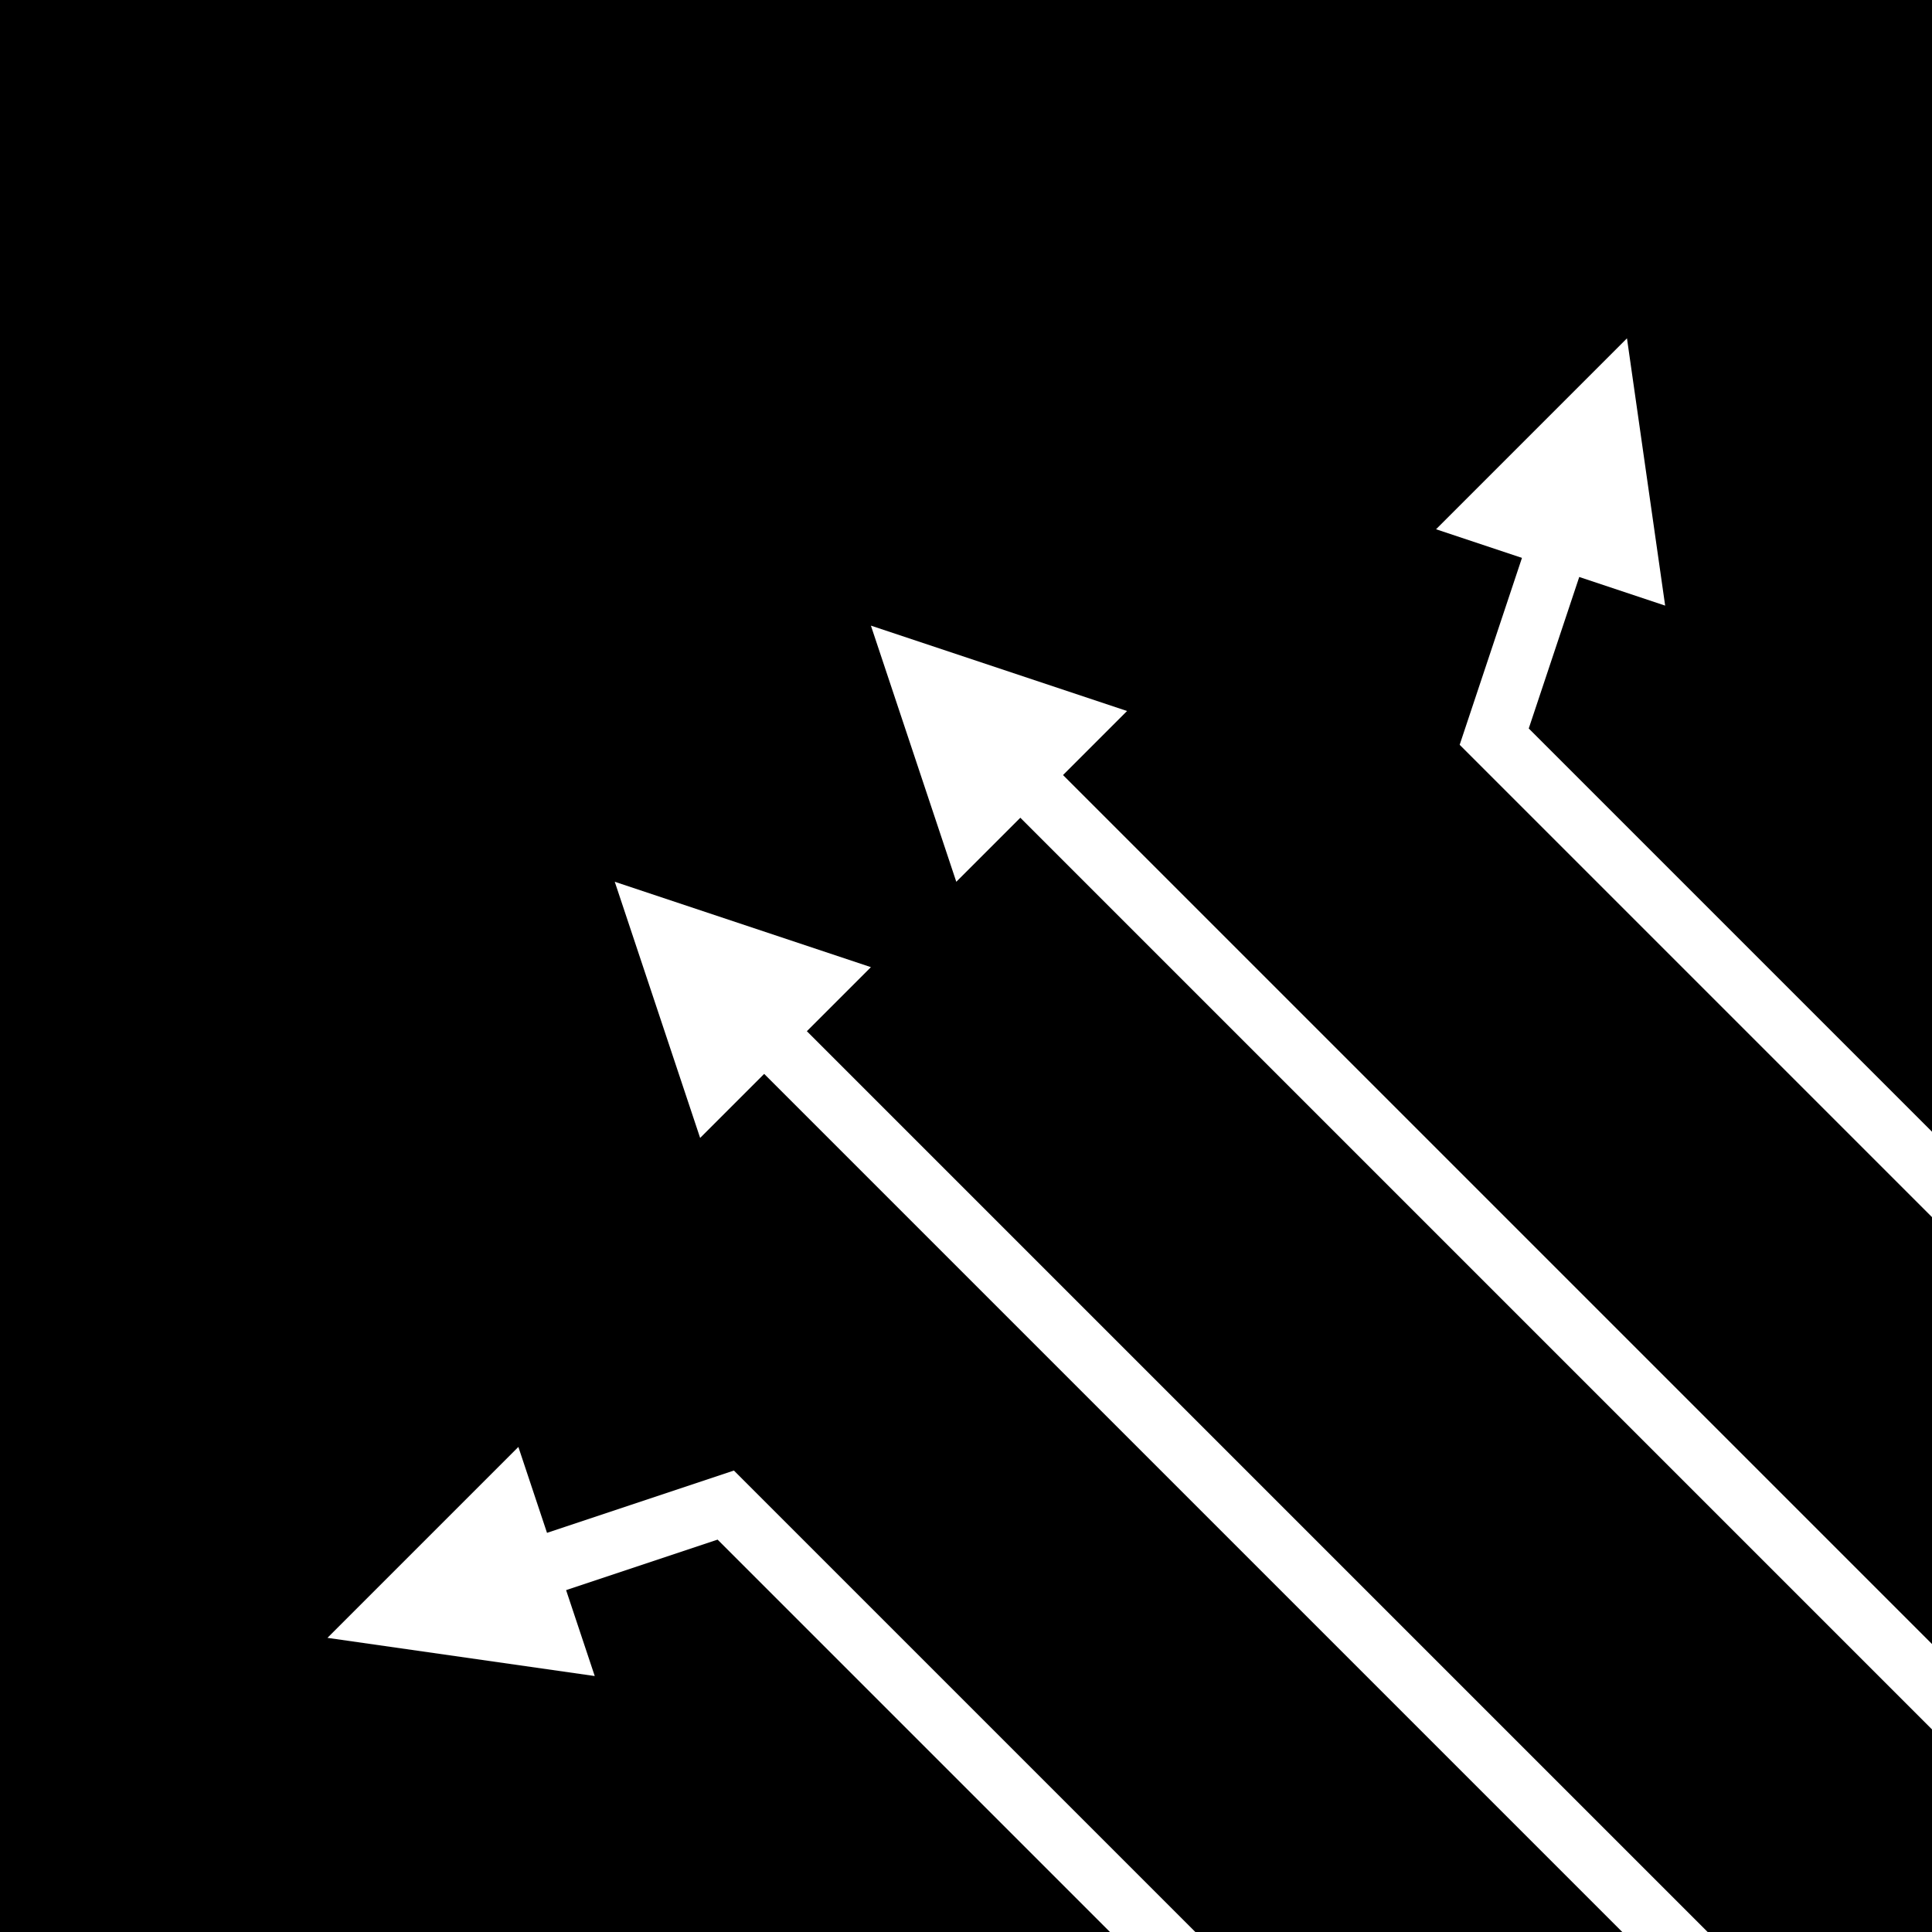 <?xml version="1.0" encoding="UTF-8"?>
<svg xmlns="http://www.w3.org/2000/svg" xmlns:xlink="http://www.w3.org/1999/xlink"
     width="64" height="64" viewBox="0 -64 64 64">
<defs>
<marker markerWidth="4.0" markerHeight="4.0" viewBox="-0.1 -0.5 1.0 1.0" orient="auto" id="d0">
<path d="M-0.1,0.5 L-0.1,-0.5 L0.9,0 Z" fill="white" />
</marker>
<marker markerWidth="4.0" markerHeight="4.0" viewBox="-0.1 -0.5 1.0 1.0" orient="auto" id="d1">
<path d="M-0.1,0.5 L-0.1,-0.5 L0.9,0 Z" fill="white" />
</marker>
<marker markerWidth="4.0" markerHeight="4.0" viewBox="-0.1 -0.5 1.0 1.0" orient="auto" id="d2">
<path d="M-0.1,0.5 L-0.1,-0.5 L0.9,0 Z" fill="white" />
</marker>
<marker markerWidth="4.0" markerHeight="4.0" viewBox="-0.1 -0.5 1.0 1.0" orient="auto" id="d3">
<path d="M-0.1,0.5 L-0.1,-0.5 L0.9,0 Z" fill="white" />
</marker>
</defs>
<rect x="0" y="-64" width="64" height="64" fill="black" />
<path d="M14,0 L14,-41 L8,-44" stroke="white" stroke-width="2" fill="none" marker-end="url(#d0)" transform="rotate(315) translate(13.0 48.0)" />
<path d="M26,0 L26,-51" stroke="white" stroke-width="2" fill="none" marker-end="url(#d1)" transform="rotate(315) translate(13.0 48.0)" />
<path d="M38,0 L38,-51" stroke="white" stroke-width="2" fill="none" marker-end="url(#d2)" transform="rotate(315) translate(13.0 48.0)" />
<path d="M50,0 L50,-41 L56,-44" stroke="white" stroke-width="2" fill="none" marker-end="url(#d3)" transform="rotate(315) translate(13.0 48.0)" />
</svg>